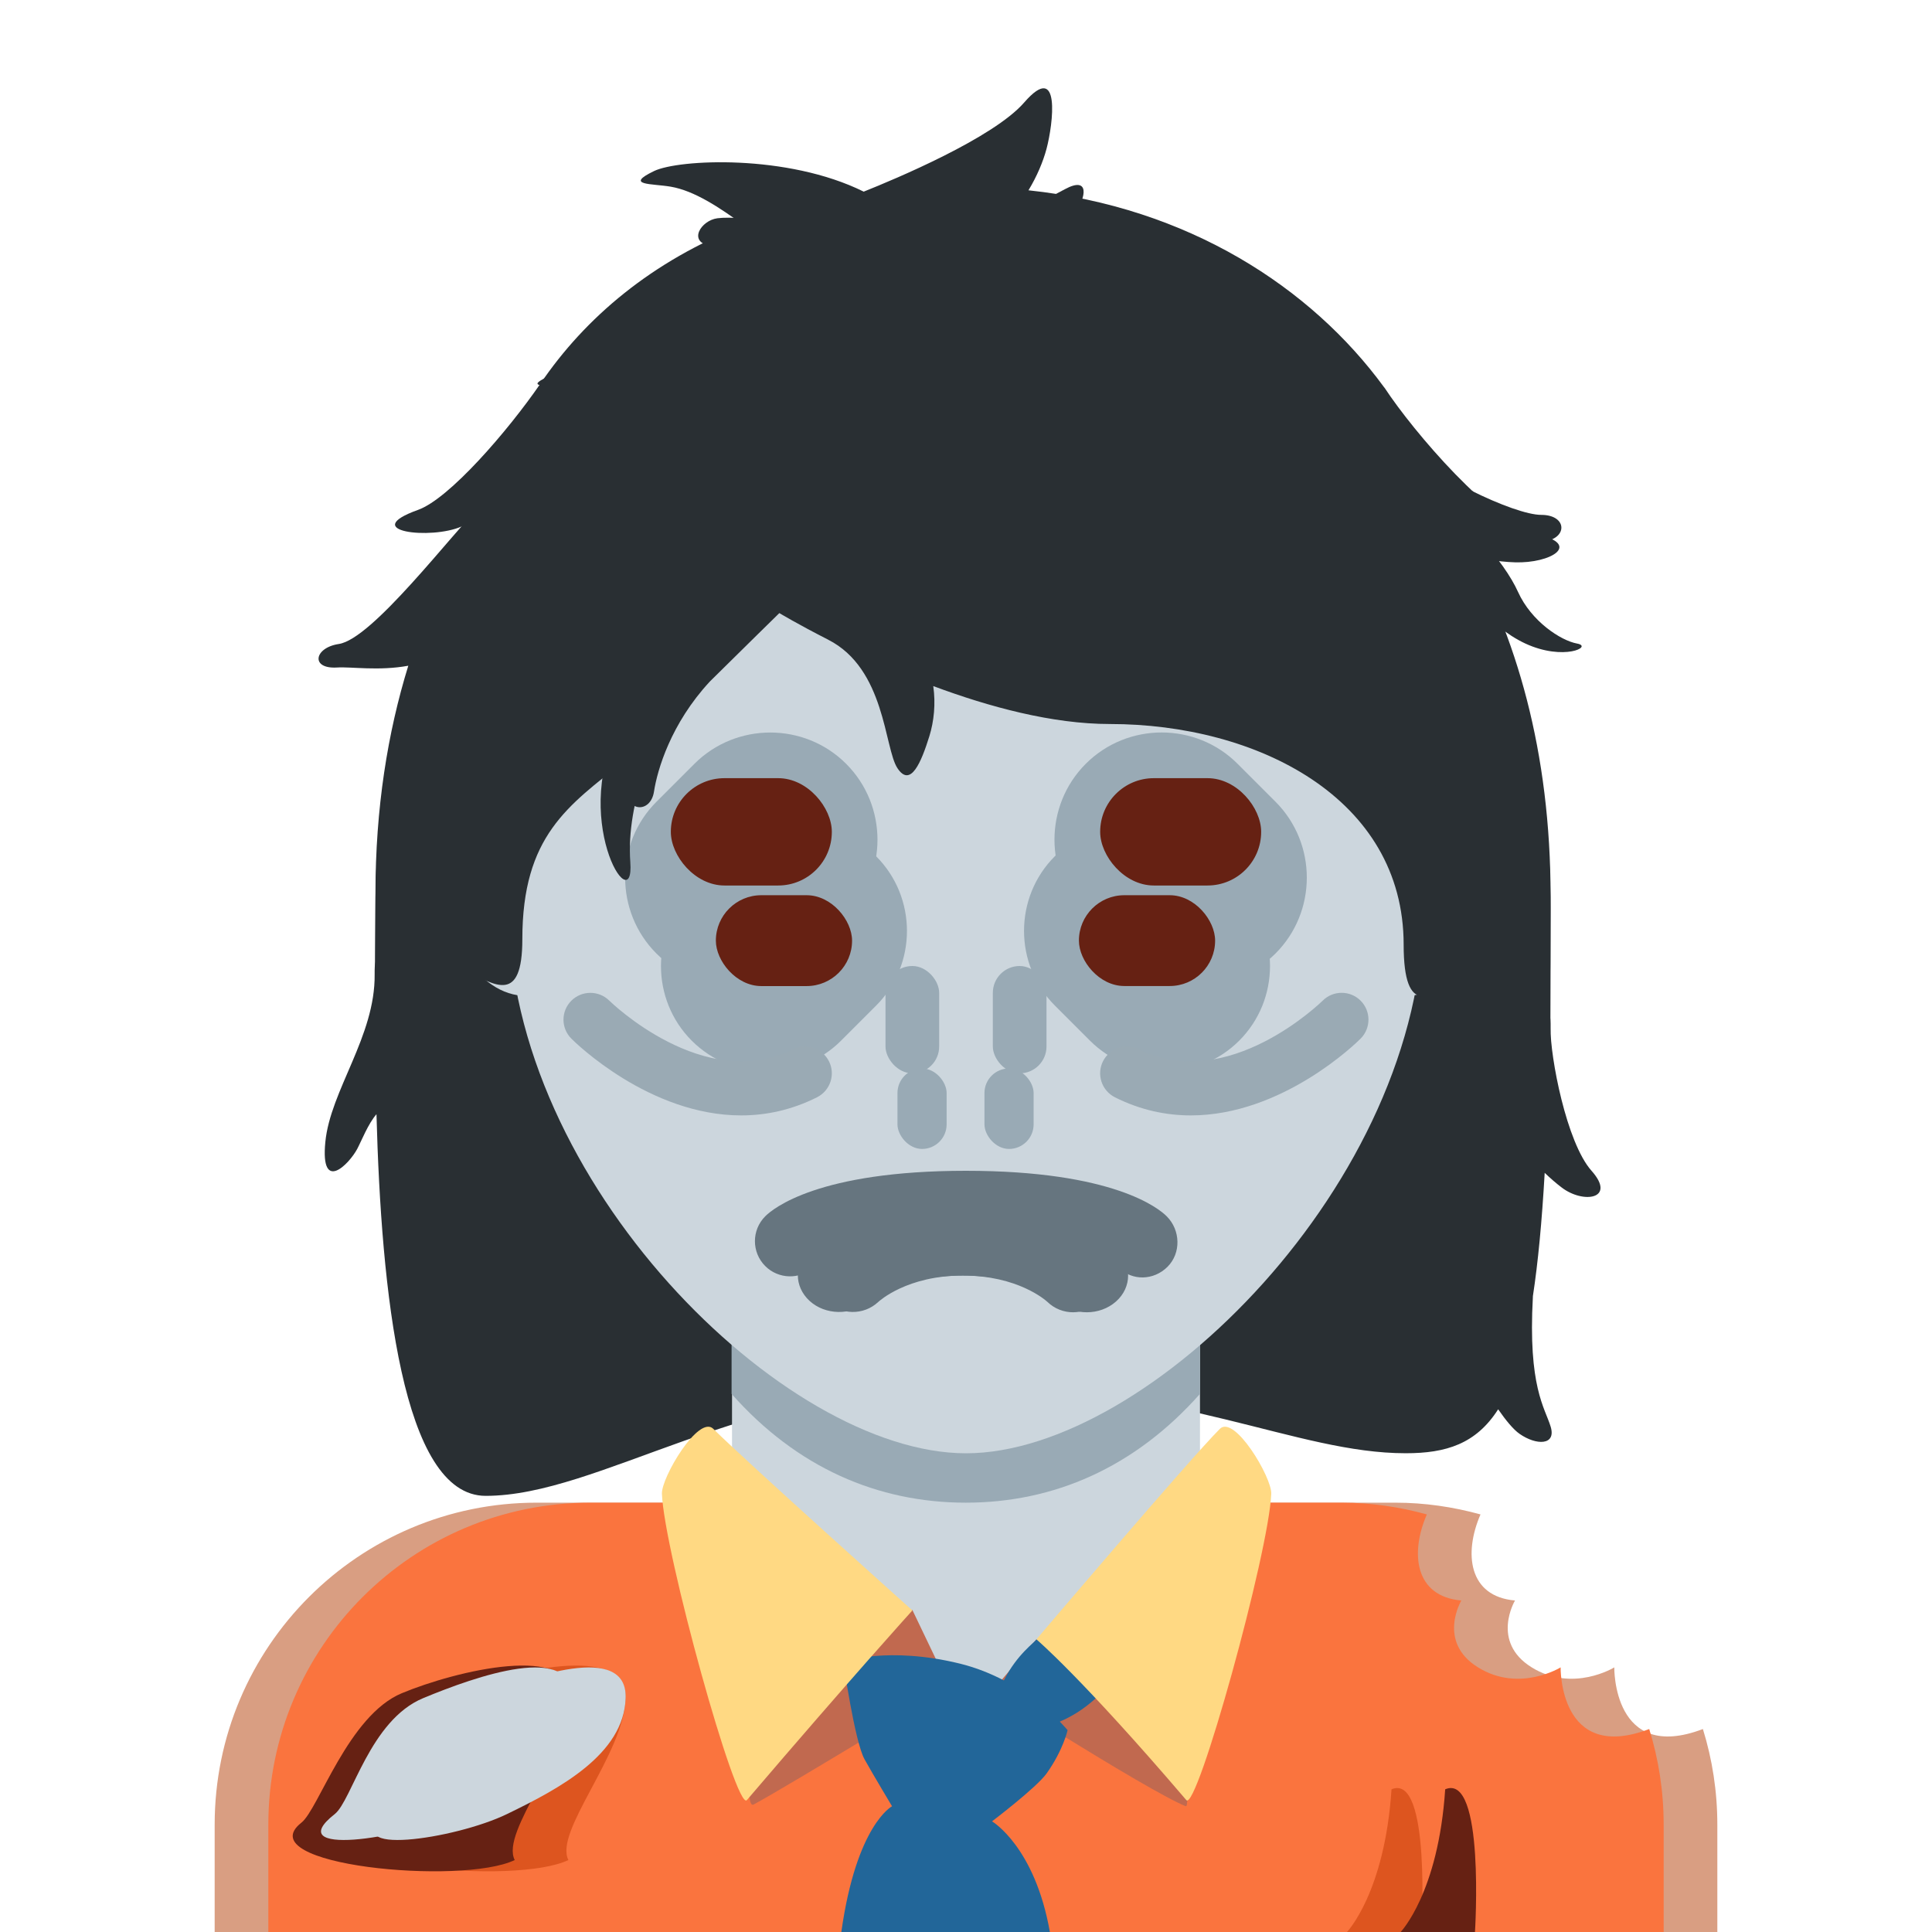<svg viewBox="0 0 36 36" xmlns="http://www.w3.org/2000/svg" xmlns:ts="data:,a">
	<!-- body -->
	<path d="M30.08 31.069s-.77.477-1.539 0c-.77-.477-.311-1.246-.311-1.246-.867-.075-.958-.878-.643-1.604C27.081 28.08 26.551 28 26 28H10c-3.313 0-6 2.687-6 6v2h28v-2c0-.62-.094-1.219-.269-1.782-1.684.642-1.651-1.149-1.651-1.149z" fill="#D99E82" ts:gender="male"/>
	<path d="M29.08 31.069s-.77.477-1.539 0c-.77-.477-.311-1.246-.311-1.246-.867-.075-.958-.878-.643-1.604C26.081 28.08 25.551 28 25 28H11c-3.313 0-6 2.687-6 6v2h26v-2c0-.62-.094-1.219-.269-1.782-1.684.642-1.651-1.149-1.651-1.149z" fill="#FA743E" ts:gender="neutral,female" ts:gender-color="#D99E82,#3B88C3"/>
	<!-- clothing tears -->
	<path d="M6.617,33.962 c.319-.251.872-1.996 1.869-2.411s3.206-.957 3.173.09-1.34 2.485-1.068 3.018c-.98.476-4.987.099-3.974-.697z" fill="#DD551F" ts:gender="neutral,female" ts:gender-color="#662113,#662113"/>
	<path d="M5.617 33.962c.319-.251.872-1.996 1.869-2.411s3.206-.957 3.173.09-1.34 2.485-1.068 3.018c-.98.476-4.987.099-3.974-.697z" fill="#662113" ts:gender="male"/>
	<!-- armpit -->
	<path d="M25.929 33.341c-.127 1.929-.83 2.659-.83 2.659h1.385s.189-2.975-.555-2.659z " fill="#DD551F" ts:gender="neutral,female" ts:gender-color="#662113,#662113"/>
	<path d="M26.929 33.341c-.127 1.929-.83 2.659-.83 2.659h1.385s.189-2.975-.555-2.659z" fill="#662113" ts:gender="male"/>
	<!-- back hair -->
	<path d="M21.226 5.683c-1.729-.559-5.798-.407-6.815.915-2.644.051-5.747 2.441-6.154 5.594-.403 3.121.495 4.57.814 6.916.362 2.659 1.856 3.509 3.051 3.865 1.719 2.271 3.547 2.174 6.615 2.174 5.992 0 8.847-4.01 9.099-10.82.154-4.118-2.263-7.237-6.61-8.644z" fill="#292F33" ts:gender="neutral"/>
	<path d="M29.656 21.816c-.469-.527-.771-2.129-.764-2.66.002-.118-.005-.202-.014-.271.008-.613.014-1.254.014-1.959 0-8.895-6.843-10.947-10.947-10.947-4.106 0-10.949 2.053-10.949 10.947 0 .276-.002.62-.004.994-.007.05-.012.122-.011.236.013 1.156-.825 2.16-.919 3.125s.444.409.594.128c.078-.147.204-.471.359-.647.089 3.296.476 7.111 2.035 7.111 2.111 0 4.79-2.053 8.896-2.053 4.104 0 6.196 1.259 8.249 1.259.749 0 1.309-.173 1.721-.819.141.204.284.378.398.457.312.219.688.219.58-.134-.107-.353-.424-.741-.331-2.419v-.011c.096-.626.168-1.39.22-2.299.108.104.215.196.312.27.405.314 1.03.22.561-.308z" fill="#292F33" ts:gender="female"/>
	<!-- skin -->
	<path d="M7.238 33.802c.319-.251.651-1.746 1.648-2.16s2.806-1.047 2.772 0-1.23 1.685-2.21 2.16c-.979.475-3.222.795-2.21 0z" fill="#CCD6DD" ts:gender="neutral,female"/>
	<path d="M6.238 33.802c.319-.251.651-1.746 1.648-2.16s2.806-1.047 2.772 0-1.23 1.685-2.21 2.16c-.979.475-3.222.795-2.21 0z" fill="#CCD6DD" ts:gender="male"/>
	<!-- neck -->
	<path d="M14 28h8s-.866 3.069-4 3.069S14 28 14 28z" fill="#CCD6DD" ts:gender="neutral"/>
	<path d="M14 28h8l-4 5-4-5z" fill="#CCD6DD" ts:gender="female"/>
	
	<rect x="14.5" y="24" width="7" height="4.5" fill="#CCD6DD" ts:gender="neutral,female"/>
	<rect x="13.64" y="24" width="8.72" height="8" fill="#CCD6DD" ts:gender="male"/>
	<!-- neck shadow -->
	<path d="M14.483 26.088c.978 1.155 2.19 1.468 3.508 1.468 1.319 0 2.532-.312 3.51-1.468v-2.937h-7.017v2.937z" fill="#99AAB5" ts:gender="neutral,female"/>
	<path d="M13.632 25.973C14.848 27.347 16.356 28 17.996 28c1.639 0 3.147-.654 4.364-2.027v-3.491h-8.728v3.491z" fill="#99AAB5" ts:gender="male"/>
	<!-- face -->
	<use href="defs.svg#face_neutral" transform="translate(24.653 14.62) scale(0.898)" fill="#CCD6DD" ts:gender="neutral"/>
	<ellipse cx="9.805" cy="15.934" rx="1.639" ry="2.623" fill="#CCD6DD" ts:gender="male"/><ellipse cx="26.194" cy="15.934" rx="1.639" ry="2.623" fill="#CCD6DD" ts:gender="male"/>
	<path d="M9.478 16.96c0-5.589 3.816-10.121 8.522-10.121s8.522 4.531 8.522 10.121c0 5.04-5.116 10.12-8.522 10.12S9.478 22 9.478 16.96z" fill="#CCD6DD" ts:gender="male"/> <!-- not an ellipse -->
	<use href="defs.svg#face_female" x="9.758" y="16.585" fill="#CCD6DD" ts:gender="female"/>
	<!-- eye shadows -->
	<path d="M16.326 18.737l-.655.655c-.765.765-2.016.765-2.781 0-.765-.765-.765-2.016 0-2.781l.655-.655c.765-.765 2.016-.765 2.781 0 .765.765.765 2.016 0 2.781z M20.310,19.391 l-.655-.655c-.765-.765-.765-2.016 0-2.781.765-.765 2.016-.765 2.781 0l.655.655c.765.765.765 2.016 0 2.781-.765.765-2.016.765-2.781 0z" fill="#99AAB5" ts:gender="neutral,female"/>
	<path d="M12.232 17.768c-.778-.778-.778-2.051 0-2.828l.707-.707c.778-.778 2.051-.778 2.828 0 .778.778.778 2.051 0 2.828l-.707.707c-.777.778-2.05.778-2.828 0z M20.232,14.232 c.778-.778 2.051-.778 2.828 0l.707.707c.778.778.778 2.051 0 2.828-.778.778-2.051.778-2.828 0l-.707-.707c-.778-.777-.778-2.05 0-2.828z" fill="#99AAB5" ts:gender="male"/>
	<path d="M13.811 20.784c-1.71 0-3.092-1.357-3.165-1.431-.195-.195-.195-.511 0-.706.195-.195.512-.195.707-.002.018.018 1.773 1.734 3.423.907.247-.125.547-.022.671.224.124.247.023.547-.224.671-.481.241-.958.337-1.412.337z M22.189,20.784 c-.454 0-.932-.096-1.413-.337-.247-.124-.347-.424-.224-.671.125-.246.424-.347.671-.224 1.657.829 3.406-.89 3.423-.906.195-.195.512-.195.707 0s.195.512 0 .707c-.072.074-1.455 1.431-3.164 1.431z" fill="#9AAAB4" ts:gender="male"/>
	<!-- nose -->
	<rect x="18.344" y="19.909" width="0.916" height="1.5" rx="0.458" fill="#99AAB5" ts:gender="neutral,female"/><rect x="16.723" y="19.909" width="0.916" height="1.5" rx="0.458" fill="#99AAB5" ts:gender="neutral,female"/>
	<rect x="16.5" y="18" width="1" height="2" rx="0.5" fill="#99AAB5" ts:gender="male"/><rect x="18.5" y="18" width="1" height="2" rx="0.5" fill="#99AAB5" ts:gender="male"/>
	<!-- eyes -->
	<rect x="13.339" y="16.681" width="2.538" height="1.693" rx="0.847" fill="#662113" ts:gender="neutral,female"/><rect x="20.104" y="16.681" width="2.538" height="1.692" rx="0.846" fill="#662113" ts:gender="neutral,female"/>
	<rect x="12.5" y="14.5" width="3" height="2" rx="1" fill="#662113" ts:gender="male"/><rect x="20.5" y="14.5" width="3" height="2" rx="1" fill="#662113" ts:gender="male"/>
	<!-- mouth -->
	<path d="M17.941 22.4c1.807 0 2.753.794 2.854.885.301.267.301.7 0 .967-.299.265-.779.267-1.081.007-.04-.032-.62-.491-1.773-.491-1.168 0-1.749.473-1.773.492-.308.256-.791.248-1.083-.02-.292-.269-.292-.691.004-.955.101-.091 1.046-.885 2.852-.885z" fill="#66757F" ts:gender="neutral"/>
	<path d="M18 21.816c-2.754 0-3.6.706-3.741.848-.256.256-.256.671 0 .927.248.248.645.255.902.024.052-.038.721-.487 2.839-.487 2.2 0 2.836.485 2.842.49.255.255.656.243.913-.013.256-.256.242-.684-.014-.94-.141-.143-.987-.849-3.741-.849z" fill="#66757F" ts:gender="male"/>
	<path d="M17.941 22.4c1.606 0 2.447.794 2.537.885.268.267.268.7 0 .967-.266.265-.692.267-.961.007-.035-.032-.551-.491-1.576-.491-1.038 0-1.555.473-1.576.492-.273.256-.703.248-.963-.02-.26-.269-.26-.691.004-.955.09-.091.929-.885 2.535-.885z" fill="#66757F" ts:gender="female"/>
	<!-- collar -->
	<path d="M18.038 31.234s3.344 2.137 4.056 2.422c.156.063-.366-3.656-.366-3.656l-2.415.547-1.317 1.531L17.001 30h-2.727s-.524 3.781-.232 3.625c.638-.342 3.996-2.391 3.996-2.391z" fill="#C1694F" ts:gender="male"/>
	<path d="M19.312 30.547c-.027.054-.362.277-.606.765-.24-.125-.512-.237-.816-.312-1.335-.329-2.177-.039-2.177-.039s.213 1.491.396 1.82c.156.281.513.876.513.876S15.958 34 15.677 36h3.886c-.281-1.594-1.078-2.062-1.078-2.062s.829-.629 1.016-.891c.312-.438.392-.808.392-.808s-.051-.062-.145-.159c.21-.09.432-.221.658-.424 1.047-.937-1.094-1.109-1.094-1.109z" fill="#269" ts:gender="male"/>
	<path d="M13.292 26.625c.566.566 3.709 3.383 3.709 3.383s-1.126 1.242-3.084 3.534c-.197.23-1.542-4.625-1.583-5.708-.012-.304.687-1.48.958-1.209z M22.730,26.625 c-.566.566-3.418 3.922-3.418 3.922s.834.703 2.793 2.995c.197.23 1.542-4.625 1.583-5.708.012-.304-.687-1.48-.958-1.209z" fill="#FFD983" ts:gender="male"/>
	<!-- hairs -->
	<path d="M17.7 5.445c1.173-.195 2.067-1.049 2.405-1.461s.228 1.174-.405 1.804-2-.343-2-.343z M13.176,6.818 c-1.431-.33-2.446-.083-3.012.22s.563-.055 1.994.688 1.018-.908 1.018-.908z M26.08 8.932c1.188.583 1.958 1.547 2.206 2.097s.798.908 1.101.963c.303.055-.248.33-.963 0-.716-.33-1.239-1.134-1.817-1.365-.578-.231-.527-1.695-.527-1.695z M8.288 15.316c-.011 1.218-.561 1.939-.864 2.212-.303.272.881.322 1.321-1.052.44-1.373-.457-1.16-.457-1.16z M12.763,12.873 c-.55.771-1.101 2.064-1.018 3.193.083 1.128-1.183-.853-.138-2.67s1.156-.523 1.156-.523z" fill="#292F33" ts:gender="neutral"/>
	<!-- hair -->
	<path d="M28.719 10.094c.5-.031.5-.5 0-.5s-2.049-.724-2.917-1.506l-.005-.003c-1.879-2.029-4.306-3.105-6.392-3.452.266-.251.49-.499.634-.687.195-.256.272-.674-.195-.421-.5.271-1.763.927-3.28 1.026-.131.009-.227.028-.307.053-.992-.395-2.427-.598-2.89-.537-.303.04-.56.44-.128.516.306.053.596.26.93.703-1.827.731-3.662 2.01-5.022 3.959-.032.023-.058.025-.09.058C8.375 10 6.938 11.906 6.312 12c-.459.069-.531.469-.031.438.268-.017.771.068 1.327-.033-.385 1.246-.612 2.653-.612 4.247 0 .793-.02 1.257.008 3.257h.72c-.021-1-.044-.224-.044-.465 0-3.422 2.053.494 2.053-1.943 0-1.931.86-2.491 1.897-3.317.012.154.028.305.028.473.002.491.466.5.528.094s.315-1.269 1.041-2.052c.633-.626 1.295-1.275 1.295-1.275s.347.209.905.493l.003.002c1.069.541 1.046 2.019 1.292 2.394s.446-.116.595-.594c.086-.276.12-.606.073-.935 1.037.387 2.216.707 3.291.707 2.736 0 5.474 1.375 5.474 4.112 0 2.736 2.053-1.584 2.053 1.837 0 .244-.023-.531-.04.469h.719c.006-2 .006-1.924.006-3.202 0-2.701-.637-4.881-1.631-6.616.598.064 1.173.02 1.457.003z" fill="#292F33" ts:gender="female"/>
	<path d="M28.646 9.958c-.833-.188-2.305-1.908-2.843-2.727-.006-.009-.012-.013-.017-.021-1.354-1.85-3.644-3.349-6.622-3.664.158-.261.272-.531.337-.775.122-.46.271-1.653-.417-.861-.575.662-2.406 1.428-2.99 1.661-1.426-.707-3.451-.603-3.906-.384-.562.271-.039.231.312.292.436.075.907.386 1.359.717-1.711.663-2.961 1.73-3.789 2.953l-.004.005c-.61.886-1.695 2.138-2.274 2.346-1.125.403.243.563.812.309.129-.057.261-.116.394-.183-.114.503-.176 1.006-.176 1.495 0 3.473 1.216 4.437 1.412 3.473.706-3.473 2.824-4.863 2.824-4.863 3.213 3.831 2.9.581 2.9.581 5.646 6.542 2.748.113 2.748.113 1.412 1.39 5.648 1.39 5.648 1.39l1.412 2.778c.706 1.39 1.412 0 1.412-3.473 0-.285-.032-.575-.079-.867.425.157.812.215 1.13.225.667.022 1.25-.332.417-.52z" fill="#292F33" ts:gender="male"/>
	<!-- ears -->
	<use href="defs.svg#ears_female" x="18" y="17.85" fill="#CCD6DD" ts:gender="female"/>
</svg>
